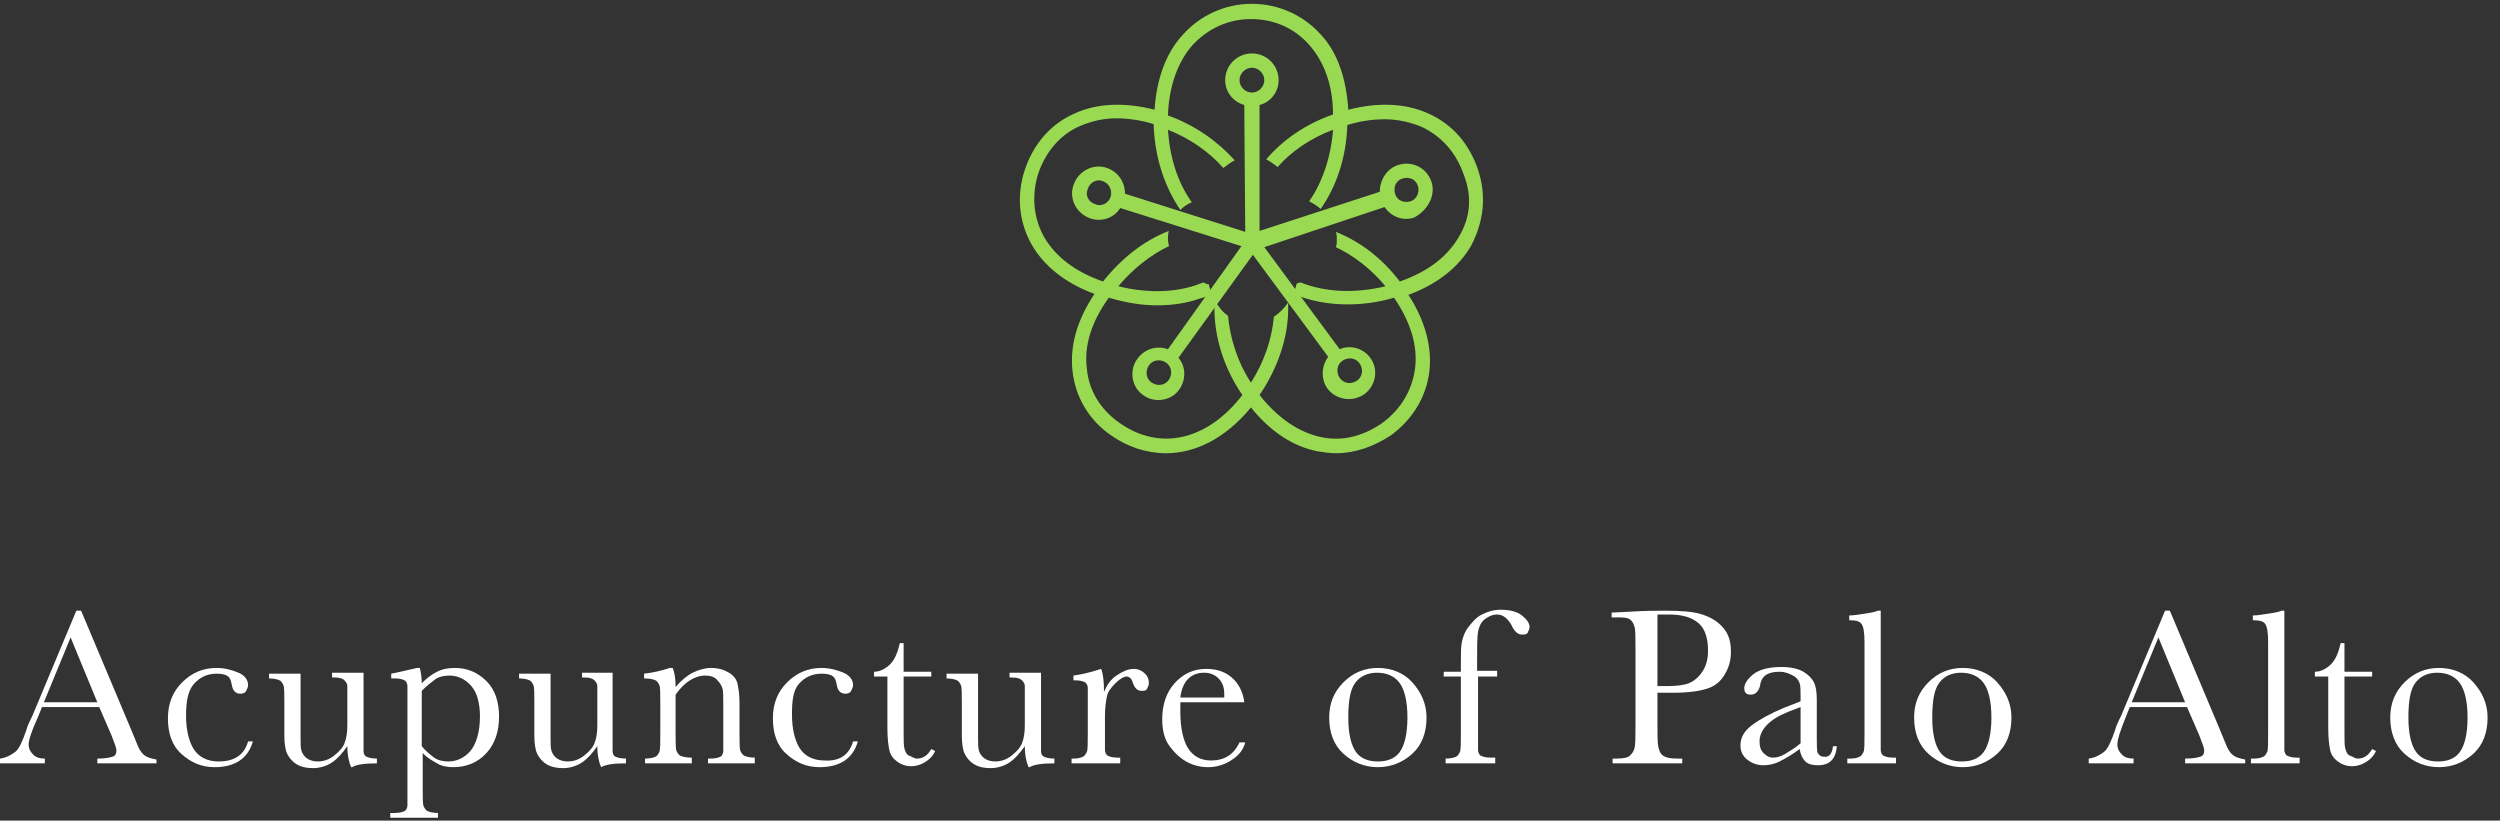 <?xml version="1.0" encoding="utf-8"?>
<!-- Generator: Adobe Illustrator 21.1.0, SVG Export Plug-In . SVG Version: 6.00 Build 0)  -->
<svg version="1.1" id="Layer_1" xmlns="http://www.w3.org/2000/svg" xmlns:xlink="http://www.w3.org/1999/xlink" x="0px" y="0px"
	 viewBox="0 0 262 86" style="enable-background:new 0 0 262 86;" xml:space="preserve">
<rect x="0" y="0" width="262" height="86" fill="#333333" stroke="none"/>
<style type="text/css">
	.st0{enable-background:new    ;}
	.st1{fill:#FFFFFF;}
	.st2{fill:#9ADA53;}
</style>
<title>aopa-logo-mobile</title>
<desc>Created with Sketch.</desc>
<g id="Site">
	<g id="Mobile-Portrait" transform="translate(-29, -60)">
		<g id="aopa-logo-mobile" transform="translate(29, 60)">
			<g class="st0">
				<path class="st1" d="M10.4,74.1h-6l-0.4,1C3.3,76.6,3,77.6,3,78c0,0.5,0.2,0.8,0.5,1.1s0.7,0.4,1.2,0.4V80H0v-0.5
					c0.7-0.1,1.2-0.4,1.6-0.7s0.8-1.2,1.2-2.4c0-0.1,0.2-0.6,0.6-1.4l4.6-11h0.5l5.3,12.6l0.7,1.7c0.2,0.4,0.4,0.7,0.7,0.9
					s0.7,0.3,1.2,0.4V80h-6.2v-0.5c0.8,0,1.3-0.1,1.6-0.2s0.4-0.3,0.4-0.7c0-0.2-0.2-0.7-0.5-1.5L10.4,74.1z M10.2,73.6l-2.8-6.8
					l-2.8,6.8H10.2z"/>
				<path class="st1" d="M26,77.7h0.5c-0.5,1.8-1.9,2.7-4,2.7c-1.4,0-2.5-0.5-3.5-1.4s-1.4-2.2-1.4-3.7c0-1.6,0.5-2.8,1.5-3.8
					s2.2-1.5,3.6-1.5c0.8,0,1.6,0.2,2.3,0.5s1,0.8,1,1.3c0,0.2-0.1,0.4-0.2,0.6s-0.3,0.3-0.6,0.3c-0.5,0-0.8-0.3-0.9-0.9
					c-0.1-0.5-0.2-0.8-0.4-0.9c-0.2-0.2-0.6-0.3-1.2-0.3c-1,0-1.8,0.4-2.4,1.1s-0.8,1.8-0.8,3.3c0,1.5,0.3,2.7,0.8,3.5
					s1.4,1.3,2.6,1.3C24.6,79.8,25.6,79.1,26,77.7z"/>
				<path class="st1" d="M38.1,70.4v6.3c0,1,0,1.7,0,2s0.1,0.5,0.3,0.6s0.6,0.2,1.1,0.2V80c-1.2,0-2.1,0.1-2.6,0.4h-0.1
					c-0.2-0.4-0.4-1.2-0.4-2.2c-0.5,0.7-1,1.3-1.6,1.7s-1.3,0.6-2,0.6c-0.6,0-1.2-0.1-1.7-0.4s-0.8-0.7-1-1.1s-0.3-1.1-0.3-1.9v-3.3
					c0-1.1,0-1.8-0.1-2s-0.2-0.4-0.4-0.5s-0.6-0.2-1.1-0.2v-0.5h3.3v6.7c0,0.7,0,1.1,0.1,1.4s0.3,0.6,0.6,0.8s0.7,0.3,1.1,0.3
					c0.6,0,1.2-0.2,1.7-0.6s0.9-0.8,1.1-1.3s0.3-1.1,0.3-1.9v-2.2c0-1,0-1.7,0-1.9s-0.1-0.4-0.3-0.6s-0.5-0.3-1.1-0.3h-0.2v-0.5
					H38.1z"/>
				<path class="st1" d="M43.7,70H44c0.1,0.4,0.2,1,0.2,1.6c0.5-0.5,1-0.9,1.6-1.2S47,70,47.7,70c1.3,0,2.4,0.5,3.3,1.4
					s1.3,2.2,1.3,3.7c0,1.5-0.4,2.8-1.3,3.8s-2.1,1.5-3.5,1.5c-0.6,0-1.2-0.1-1.7-0.4s-1.1-0.6-1.5-1.1v3.6c0,1.1,0,1.8,0.1,2
					s0.2,0.4,0.4,0.5s0.6,0.2,1.1,0.2v0.5h-5v-0.5h0.4c0.6,0,0.9-0.1,1.1-0.2s0.3-0.4,0.3-0.6s0-0.9,0-1.9v-8.7c0-1,0-1.7,0-1.9
					s-0.1-0.5-0.3-0.6s-0.5-0.2-1-0.2h-0.4v-0.5C41.5,70.5,42.5,70.3,43.7,70z M44.2,78.2c0.4,0.5,0.9,0.9,1.3,1.2s1,0.4,1.5,0.4
					c0.9,0,1.7-0.4,2.3-1.1s1-2,1-3.6c0-1.4-0.3-2.5-0.9-3.2s-1.4-1.1-2.3-1.1c-0.5,0-1.1,0.1-1.5,0.4s-0.9,0.7-1.4,1.2V78.2z"/>
				<path class="st1" d="M64.2,70.4v6.3c0,1,0,1.7,0,2s0.1,0.5,0.3,0.6s0.6,0.2,1.1,0.2V80c-1.2,0-2.1,0.1-2.6,0.4H63
					c-0.2-0.4-0.4-1.2-0.4-2.2c-0.5,0.7-1,1.3-1.6,1.7s-1.3,0.6-2,0.6c-0.6,0-1.2-0.1-1.7-0.4s-0.8-0.7-1-1.1s-0.3-1.1-0.3-1.9v-3.3
					c0-1.1,0-1.8-0.1-2s-0.2-0.4-0.4-0.5s-0.6-0.2-1.1-0.2v-0.5h3.3v6.7c0,0.7,0,1.1,0.1,1.4s0.3,0.6,0.6,0.8s0.7,0.3,1.1,0.3
					c0.6,0,1.2-0.2,1.7-0.6s0.9-0.8,1.1-1.3s0.3-1.1,0.3-1.9v-2.2c0-1,0-1.7,0-1.9s-0.1-0.4-0.3-0.6s-0.5-0.3-1.1-0.3h-0.2v-0.5
					H64.2z"/>
				<path class="st1" d="M70.2,70h0.3c0.2,0.5,0.3,1.1,0.3,2c0.6-0.7,1.2-1.2,1.8-1.5s1.3-0.5,1.9-0.5c0.8,0,1.4,0.2,1.9,0.5
					s0.8,0.7,0.9,1.2s0.2,1.1,0.2,2v3c0,1.1,0,1.8,0.1,2s0.2,0.4,0.4,0.5s0.6,0.2,1.1,0.2V80h-4.9v-0.5h0.2c0.6,0,0.9-0.1,1.1-0.2
					s0.3-0.4,0.3-0.6s0-0.9,0-1.9v-3.1c0-0.8,0-1.3-0.1-1.6s-0.3-0.6-0.6-0.9s-0.7-0.4-1.2-0.4c-0.6,0-1.1,0.2-1.6,0.5
					s-1,0.8-1.5,1.5v3.9c0,1.1,0,1.8,0.1,2s0.2,0.4,0.4,0.5s0.6,0.2,1.2,0.2V80h-4.9v-0.5c0.5,0,0.9-0.1,1.1-0.2s0.3-0.3,0.4-0.5
					s0.1-0.9,0.1-2.1v-2.9c0-1.1,0-1.8-0.1-2s-0.2-0.4-0.4-0.5s-0.6-0.2-1.2-0.2v-0.5C68.4,70.5,69.3,70.3,70.2,70z"/>
				<path class="st1" d="M89.4,77.7h0.5c-0.5,1.8-1.9,2.7-4,2.7c-1.4,0-2.5-0.5-3.5-1.4s-1.4-2.2-1.4-3.7c0-1.6,0.5-2.8,1.5-3.8
					s2.2-1.5,3.6-1.5c0.8,0,1.6,0.2,2.3,0.5s1,0.8,1,1.3c0,0.2-0.1,0.4-0.2,0.6s-0.3,0.3-0.6,0.3c-0.5,0-0.8-0.3-0.9-0.9
					c-0.1-0.5-0.2-0.8-0.4-0.9c-0.2-0.2-0.6-0.3-1.2-0.3c-1,0-1.8,0.4-2.4,1.1S83,73.5,83,74.9c0,1.5,0.3,2.7,0.8,3.5
					s1.4,1.3,2.6,1.3C88,79.8,89,79.1,89.4,77.7z"/>
				<path class="st1" d="M97.6,70.9h-2.9v5.8c0,0.9,0,1.5,0.1,1.8s0.2,0.6,0.5,0.7s0.5,0.3,0.8,0.3c0.6,0,1.1-0.3,1.5-1l0.4,0.2
					c-0.2,0.5-0.6,0.9-1.1,1.2s-1,0.4-1.4,0.4c-0.6,0-1.1-0.2-1.5-0.5s-0.7-0.7-0.8-1.2s-0.2-1.2-0.2-2.3v-5.4h-1.4v-0.5
					c0.6,0,1.2-0.3,1.7-0.8s0.8-1.3,1-2.2h0.4v3h2.9V70.9z"/>
				<path class="st1" d="M109.1,70.4v6.3c0,1,0,1.7,0,2s0.1,0.5,0.3,0.6s0.6,0.2,1.1,0.2V80c-1.2,0-2.1,0.1-2.6,0.4h-0.1
					c-0.2-0.4-0.4-1.2-0.4-2.2c-0.5,0.7-1,1.3-1.6,1.7s-1.3,0.6-2,0.6c-0.6,0-1.2-0.1-1.7-0.4s-0.8-0.7-1-1.1s-0.3-1.1-0.3-1.9v-3.3
					c0-1.1,0-1.8-0.1-2s-0.2-0.4-0.4-0.5s-0.6-0.2-1.1-0.2v-0.5h3.3v6.7c0,0.7,0,1.1,0.1,1.4s0.3,0.6,0.6,0.8s0.7,0.3,1.1,0.3
					c0.6,0,1.2-0.2,1.7-0.6s0.9-0.8,1.1-1.3s0.3-1.1,0.3-1.9v-2.2c0-1,0-1.7,0-1.9s-0.1-0.4-0.3-0.6s-0.5-0.3-1.1-0.3h-0.2v-0.5
					H109.1z"/>
				<path class="st1" d="M115.7,72.5c0.3-0.7,0.7-1.3,1.3-1.7s1.2-0.7,1.8-0.7c0.5,0,0.9,0.2,1.2,0.5s0.4,0.6,0.4,1
					c0,0.2-0.1,0.4-0.2,0.6s-0.3,0.2-0.6,0.2c-0.4,0-0.7-0.3-0.9-0.9c-0.1-0.4-0.4-0.6-0.6-0.6c-0.3,0-0.7,0.2-1.2,0.7
					s-0.8,0.9-0.9,1.4s-0.2,1.2-0.2,2v1.7c0,1,0,1.7,0,1.9s0.1,0.5,0.3,0.6s0.5,0.2,1,0.2h0.3V80h-5.1v-0.5h0.2c0.5,0,0.8-0.1,1-0.2
					s0.3-0.3,0.4-0.5s0.1-0.9,0.1-2V74c0-1,0-1.7,0-1.9s-0.1-0.5-0.3-0.6s-0.5-0.2-1-0.2h-0.2v-0.5c0.7-0.1,1.7-0.3,2.9-0.7
					C115.6,70.6,115.7,71.4,115.7,72.5z"/>
				<path class="st1" d="M130.4,73.6h-6.7c0,0.5,0,0.8,0,1c0,1.7,0.3,3,0.8,3.8s1.3,1.3,2.4,1.3c1.4,0,2.4-0.6,3-1.9h0.6
					c-0.2,0.8-0.7,1.4-1.5,1.9s-1.6,0.7-2.4,0.7c-0.8,0-1.6-0.2-2.3-0.6s-1.3-1-1.8-1.7s-0.7-1.7-0.7-2.7c0-1.5,0.4-2.8,1.3-3.8
					s2-1.5,3.3-1.5c1.3,0,2.2,0.4,2.9,1.1S130.3,72.8,130.4,73.6z M128.3,73.2c0-0.2,0-0.3,0-0.5c0-0.7-0.2-1.2-0.6-1.6
					s-0.9-0.6-1.5-0.6c-1.4,0-2.3,0.9-2.5,2.6H128.3z"/>
				<path class="st1" d="M139.3,75.2c0-1.5,0.5-2.7,1.5-3.7s2.2-1.5,3.6-1.5c1.4,0,2.7,0.5,3.6,1.5s1.5,2.2,1.5,3.7
					c0,1.6-0.5,2.9-1.5,3.8s-2.2,1.4-3.6,1.4s-2.6-0.5-3.6-1.4S139.3,76.8,139.3,75.2z M141.3,75.2c0,1.7,0.3,2.9,0.8,3.6
					s1.3,1,2.3,1c1,0,1.8-0.3,2.3-1s0.8-1.9,0.8-3.6c0-1.7-0.3-2.9-0.8-3.6s-1.3-1.1-2.4-1.1c-1,0-1.8,0.4-2.3,1.1
					S141.3,73.5,141.3,75.2z"/>
				<path class="st1" d="M156.9,70.4v0.5h-2v5.8c0,1,0,1.7,0,1.9s0.1,0.5,0.3,0.6s0.5,0.2,1,0.2h0.5V80h-5.2v-0.5
					c0.5,0,0.9-0.1,1.1-0.2s0.3-0.3,0.4-0.5s0.1-0.9,0.1-2.1v-5.8h-1.8v-0.5h1.8v-0.9c0-1,0-1.7,0.1-2.2s0.3-1.1,0.7-1.6
					s0.8-1,1.4-1.3s1.2-0.5,2-0.5c0.9,0,1.7,0.2,2.2,0.6s0.8,0.8,0.8,1.2c0,0.2-0.1,0.4-0.2,0.6s-0.3,0.2-0.6,0.2
					c-0.4,0-0.8-0.3-1.1-1c-0.4-0.7-0.9-1.1-1.5-1.1c-0.5,0-0.9,0.2-1.3,0.5s-0.6,0.8-0.7,1.3s-0.1,1.7-0.1,3.4v0.7H156.9z"/>
				<path class="st1" d="M173.7,72.5v3.3c0,1.2,0,2.1,0.1,2.5s0.2,0.7,0.5,0.9s0.7,0.3,1.5,0.3h0.5V80h-7.3v-0.5h0.4
					c0.7,0,1.2-0.1,1.4-0.3s0.4-0.4,0.5-0.8s0.1-1.2,0.1-2.5v-7.8c0-1.3,0-2.1-0.1-2.4s-0.2-0.6-0.5-0.8s-0.8-0.2-1.6-0.2h-0.3v-0.5
					l2-0.1c1.6-0.1,2.8-0.1,3.7-0.1c1.6,0,2.9,0.1,3.8,0.4s1.6,0.7,2.2,1.4s0.8,1.5,0.8,2.5c0,0.9-0.2,1.6-0.6,2.3s-0.9,1.2-1.7,1.5
					s-2,0.5-3.8,0.5H173.7z M173.7,71.9h1.1c0.9,0,1.7-0.1,2.2-0.3s1-0.6,1.4-1.2s0.6-1.3,0.6-2.2c0-1.3-0.3-2.3-1-2.9
					s-1.7-0.9-3.1-0.9c-0.5,0-0.9,0-1.2,0V71.9z"/>
				<path class="st1" d="M192.1,78.2h0.4c-0.1,1.3-0.7,2-2,2c-0.5,0-1-0.1-1.3-0.4s-0.5-0.7-0.6-1.3c-0.8,0.6-1.5,1-2.1,1.3
					s-1.2,0.4-1.7,0.4c-0.6,0-1.2-0.2-1.7-0.6s-0.7-0.9-0.7-1.5c0-0.8,0.4-1.5,1.2-2.1s1.9-1.2,3.3-1.8l1.8-0.7v-0.5
					c0-0.7,0-1.1-0.1-1.4s-0.3-0.6-0.7-0.8s-0.8-0.4-1.4-0.4c-1.2,0-1.8,0.4-2,1.2c-0.1,0.8-0.5,1.2-1,1.2c-0.5,0-0.7-0.2-0.7-0.7
					c0-0.4,0.3-0.9,0.9-1.4s1.6-0.8,3-0.8c1,0,1.8,0.2,2.3,0.5s0.9,0.7,1.1,1.1s0.3,1,0.3,1.8v3.9c0,0.9,0,1.5,0.1,1.7
					s0.3,0.4,0.6,0.4C191.7,79.4,192,79,192.1,78.2z M188.7,74.1l-1.3,0.5c-2,0.8-3,1.9-3,3.1c0,0.5,0.1,0.9,0.4,1.2s0.6,0.5,1,0.5
					c0.4,0,0.8-0.1,1.3-0.4s1-0.6,1.6-1.1V74.1z"/>
				<path class="st1" d="M197.1,63.9v12.8c0,1,0,1.7,0,1.9s0.1,0.5,0.3,0.6s0.5,0.2,1,0.2h0.3V80h-5.1v-0.5h0.3c0.5,0,0.8-0.1,1-0.2
					s0.3-0.3,0.4-0.5s0.1-0.9,0.1-2v-9.5c0-1-0.1-1.6-0.3-1.9s-0.6-0.4-1.3-0.4v-0.5c0.5,0,1-0.1,1.7-0.2s1.1-0.2,1.3-0.3H197.1z"/>
				<path class="st1" d="M200.6,75.2c0-1.5,0.5-2.7,1.5-3.7s2.2-1.5,3.6-1.5c1.4,0,2.7,0.5,3.6,1.5s1.5,2.2,1.5,3.7
					c0,1.6-0.5,2.9-1.5,3.8s-2.2,1.4-3.6,1.4s-2.6-0.5-3.6-1.4S200.6,76.8,200.6,75.2z M202.5,75.2c0,1.7,0.3,2.9,0.8,3.6
					s1.3,1,2.3,1c1,0,1.8-0.3,2.3-1s0.8-1.9,0.8-3.6c0-1.7-0.3-2.9-0.8-3.6s-1.3-1.1-2.4-1.1c-1,0-1.8,0.4-2.3,1.1
					S202.5,73.5,202.5,75.2z"/>
				<path class="st1" d="M229.2,74.1h-6l-0.4,1c-0.6,1.5-0.9,2.4-0.9,2.9c0,0.5,0.2,0.8,0.5,1.1s0.7,0.4,1.2,0.4V80h-4.7v-0.5
					c0.7-0.1,1.2-0.4,1.6-0.7s0.8-1.2,1.2-2.4c0-0.1,0.2-0.6,0.6-1.4l4.6-11h0.5l5.3,12.6l0.7,1.7c0.2,0.4,0.4,0.7,0.7,0.9
					s0.7,0.3,1.2,0.4V80H229v-0.5c0.8,0,1.3-0.1,1.6-0.2s0.4-0.3,0.4-0.7c0-0.2-0.2-0.7-0.5-1.5L229.2,74.1z M229,73.6l-2.8-6.8
					l-2.8,6.8H229z"/>
				<path class="st1" d="M239.4,63.9v12.8c0,1,0,1.7,0,1.9s0.1,0.5,0.3,0.6s0.5,0.2,1,0.2h0.3V80h-5.1v-0.5h0.3c0.5,0,0.8-0.1,1-0.2
					s0.3-0.3,0.4-0.5s0.1-0.9,0.1-2v-9.5c0-1-0.1-1.6-0.3-1.9s-0.6-0.4-1.3-0.4v-0.5c0.5,0,1-0.1,1.7-0.2s1.1-0.2,1.3-0.3H239.4z"/>
				<path class="st1" d="M248.6,70.9h-2.9v5.8c0,0.9,0,1.5,0.1,1.8s0.2,0.6,0.5,0.7s0.5,0.3,0.8,0.3c0.6,0,1.1-0.3,1.5-1l0.4,0.2
					c-0.2,0.5-0.6,0.9-1.1,1.2s-1,0.4-1.4,0.4c-0.6,0-1.1-0.2-1.5-0.5s-0.7-0.7-0.8-1.2s-0.2-1.2-0.2-2.3v-5.4h-1.4v-0.5
					c0.6,0,1.2-0.3,1.7-0.8s0.8-1.3,1-2.2h0.4v3h2.9V70.9z"/>
				<path class="st1" d="M250.5,75.2c0-1.5,0.5-2.7,1.5-3.7s2.2-1.5,3.6-1.5c1.4,0,2.7,0.5,3.6,1.5s1.5,2.2,1.5,3.7
					c0,1.6-0.5,2.9-1.5,3.8s-2.2,1.4-3.6,1.4S253,79.9,252,79S250.5,76.8,250.5,75.2z M252.4,75.2c0,1.7,0.3,2.9,0.8,3.6
					s1.3,1,2.3,1c1,0,1.8-0.3,2.3-1s0.8-1.9,0.8-3.6c0-1.7-0.3-2.9-0.8-3.6s-1.3-1.1-2.4-1.1c-1,0-1.8,0.4-2.3,1.1
					S252.4,73.5,252.4,75.2z"/>
			</g>
			<g id="Group-3" transform="translate(107, 0)">
				<g id="Fill-1">
					<path class="st2" d="M45.9,24.8c-1.2,2.1-3.3,3.7-6.2,4.7c-1.9-2.5-4.2-4.2-6.7-5.2c0.1,0.3,0.1,0.5,0.1,0.8
						c0,0.3,0,0.5-0.1,0.8c1.9,0.9,3.7,2.3,5.2,4.1c-3.3,0.8-6.4,0.6-8.9-0.4c-0.1,0-0.3,0.1-0.4,0.1c-0.1,0.4-0.2,0.8-0.4,1.1
						c1.7,0.7,3.6,1.1,5.7,1.1c1.6,0,3.2-0.2,4.9-0.7c1.7,2.5,2.5,5,2.2,7.4c-0.3,2.3-1.5,4.3-3.4,5.7c-2,1.4-4.2,2-6.5,1.5
						c-2.3-0.5-4.5-2-6.4-4.4c1.9-2.8,3-6,3-9c0-0.2,0-0.5,0-0.7c-0.4,0.6-0.9,1.1-1.5,1.5c-0.2,2.3-1,4.7-2.4,6.9
						c-1.5-2.3-2.2-4.8-2.4-7c-0.6-0.4-1-1-1.4-1.6c-0.2,3.1,0.7,6.7,2.9,9.9c-3.7,4.8-8.7,5.9-12.9,2.9c-2-1.4-3.2-3.4-3.4-5.7
						c-0.3-2.4,0.5-4.9,2.3-7.4c1.7,0.5,3.4,0.8,5,0.8c1.6,0,3.1-0.2,4.5-0.7c0.5-0.1,0.9-0.3,1.3-0.5c-0.1-0.3-0.3-0.7-0.3-1
						c-0.2,0-0.4-0.1-0.6-0.2c-0.3,0.1-0.5,0.2-0.8,0.3c-2.4,0.8-5.3,0.8-8.1,0.1c1.5-1.8,3.4-3.3,5.3-4.2c0-0.2-0.1-0.4-0.1-0.7
						c0-0.3,0-0.6,0.1-0.9c-2.6,1-5,2.9-6.9,5.3c-2.9-1-5-2.6-6.2-4.7c-1.1-2-1.3-4.3-0.6-6.6c0.8-2.3,2.3-4.1,4.4-5
						c1.2-0.5,2.4-0.8,3.8-0.8c1.2,0,2.6,0.2,3.9,0.6c0.1,3.4,1.1,6.5,2.8,9c0.3-0.3,0.7-0.6,1.2-0.8c-1.5-2.1-2.3-4.7-2.5-7.6
						c2.3,0.9,4.3,2.3,5.8,4c0.4-0.3,0.8-0.6,1.2-0.8c-1.8-2-4.2-3.7-7-4.7c0.1-3,1-5.6,2.6-7.4c1.6-1.7,3.7-2.7,6.1-2.7h0
						c2.5,0,4.6,1,6.1,2.7c1.6,1.8,2.5,4.3,2.5,7.3c-2.9,1-5.3,2.7-7,4.7c0.4,0.2,0.8,0.5,1.2,0.8c1.4-1.6,3.4-3,5.8-3.9
						c-0.2,2.8-1.1,5.5-2.5,7.5c0.4,0.2,0.9,0.5,1.2,0.8c1.7-2.4,2.7-5.5,2.8-8.8c1.3-0.4,2.6-0.6,3.9-0.6c1.4,0,2.7,0.3,3.9,0.8
						c2.1,1,3.6,2.7,4.4,5C47.3,20.6,47.1,22.8,45.9,24.8 M47.9,17.8c-0.9-2.7-2.7-4.8-5.2-5.9c-2.4-1.1-5.3-1.2-8.4-0.4
						c-0.2-3.2-1.1-6-2.9-7.9c-1.8-2-4.4-3.2-7.2-3.2h0c-2.8,0-5.4,1.2-7.2,3.2c-1.8,1.9-2.8,4.7-3,7.9c-3.1-0.8-6-0.7-8.4,0.4
						c-2.5,1.1-4.3,3.2-5.2,5.9s-0.6,5.5,0.7,7.8c1.3,2.3,3.6,4.1,6.6,5.2c-1.8,2.7-2.6,5.4-2.3,8.1c0.3,2.7,1.7,5.1,4,6.7
						c1.7,1.2,3.7,1.9,5.8,1.9c2.9,0,6.1-1.4,8.9-4.8c2,2.5,4.4,4.1,7,4.6c0.6,0.1,1.3,0.2,1.9,0.2c2,0,4-0.7,5.8-1.9
						c2.3-1.7,3.7-4.1,4-6.7c0.3-2.6-0.5-5.4-2.2-8c3-1.1,5.3-2.9,6.6-5.2C48.5,23.2,48.8,20.5,47.9,17.8"/>
				</g>
				<g id="Fill-4">
					<path class="st2" d="M40.8,21.1c-0.7,0.2-1.4-0.1-1.6-0.8c-0.2-0.7,0.1-1.4,0.8-1.6c0.7-0.2,1.4,0.1,1.6,0.8
						C41.8,20.1,41.5,20.9,40.8,21.1 M22.9,8.4c0-0.7,0.6-1.3,1.3-1.3s1.3,0.6,1.3,1.3s-0.6,1.3-1.3,1.3S22.9,9.1,22.9,8.4
						 M33.7,37.8c0.6-0.4,1.4-0.3,1.8,0.3c0.4,0.6,0.3,1.4-0.3,1.8c-0.6,0.4-1.4,0.3-1.8-0.3C33,39,33.1,38.2,33.7,37.8 M15.5,39.8
						c-0.4,0.6-1.2,0.7-1.8,0.3c-0.6-0.4-0.7-1.2-0.3-1.8c0.4-0.6,1.2-0.7,1.8-0.3C15.8,38.4,15.9,39.2,15.5,39.8 M9.4,20.6
						c-0.2,0.7-1,1.1-1.6,0.8c-0.7-0.2-1.1-0.9-0.8-1.6c0.2-0.7,1-1.1,1.6-0.8C9.2,19.2,9.6,19.9,9.4,20.6 M43,19
						c-0.5-1.4-2-2.2-3.5-1.7c-1.2,0.4-1.9,1.6-1.9,2.8L25,24.2L25,11c1.2-0.3,2-1.4,2-2.6c0-1.5-1.2-2.8-2.8-2.8
						c-1.5,0-2.8,1.2-2.8,2.8c0,1.3,0.9,2.3,2,2.6l0.1,13.3l-12.6-4c0-1.2-0.7-2.3-1.9-2.7c-1.4-0.5-3,0.3-3.5,1.8
						c-0.5,1.4,0.3,3,1.8,3.5c1.2,0.4,2.5-0.1,3.1-1.1l12.7,4l-7.7,10.8c-1.1-0.4-2.4-0.1-3.2,1c-0.9,1.2-0.6,3,0.6,3.8
						c1.2,0.9,3,0.6,3.8-0.6c0.7-1,0.7-2.4-0.1-3.3l7.8-10.8l7.9,10.7c-0.7,0.9-0.8,2.3-0.1,3.3c0.9,1.2,2.6,1.5,3.9,0.6
						c1.2-0.9,1.5-2.6,0.6-3.8c-0.7-1-2.1-1.4-3.2-0.9l-7.9-10.7l12.6-4.2c0.7,1,1.9,1.5,3.1,1.1C42.7,22,43.5,20.4,43,19"/>
				</g>
			</g>
		</g>
	</g>
</g>
</svg>
